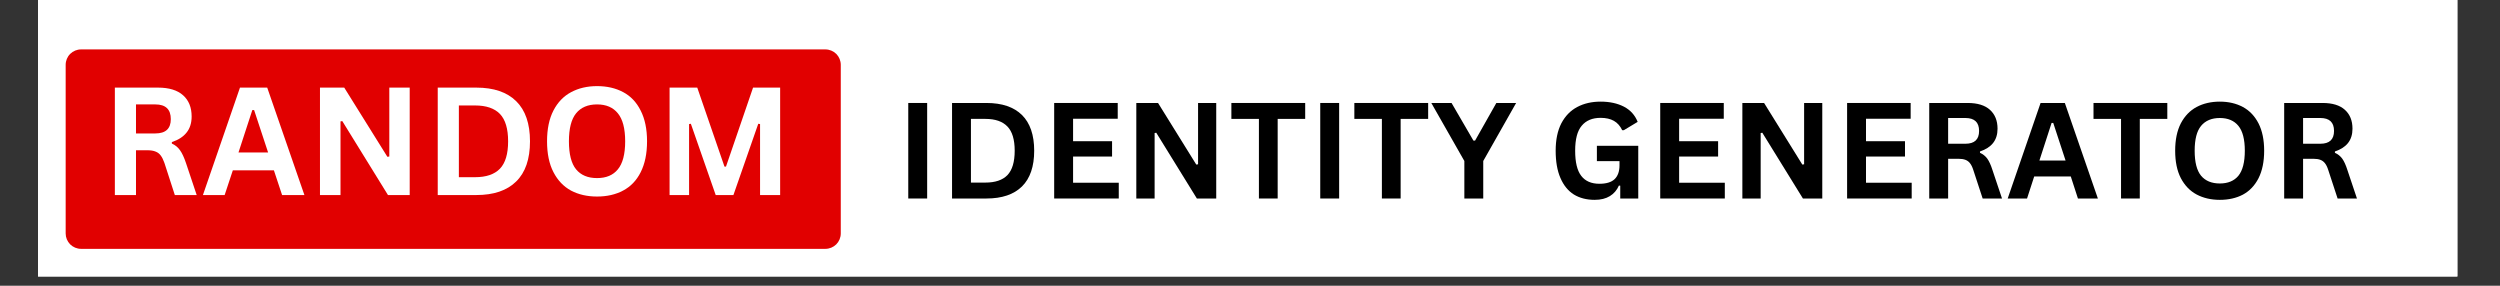 <svg xmlns="http://www.w3.org/2000/svg" xmlns:xlink="http://www.w3.org/1999/xlink" width="350" zoomAndPan="magnify" viewBox="0 0 262.5 30" height="40" preserveAspectRatio="xMidYMid meet" version="1.2"><rect x="0" y="0" width="262.5" height="30" fill="#333333" stroke="none"/><defs><clipPath id="8a20cb647c"><path d="M 3.992 0 L 258.023 0 L 258.023 29.031 L 3.992 29.031 Z M 3.992 0 "/></clipPath><clipPath id="ad320ea22d"><path d="M 6.895 5.188 L 88.285 5.188 L 88.285 26.129 L 6.895 26.129 Z M 6.895 5.188 "/></clipPath><clipPath id="b01375a84c"><path d="M 8.512 5.188 L 86.664 5.188 C 87.094 5.188 87.504 5.359 87.809 5.66 C 88.109 5.965 88.281 6.375 88.281 6.805 L 88.281 24.516 C 88.281 24.941 88.109 25.352 87.809 25.656 C 87.504 25.957 87.094 26.129 86.664 26.129 L 8.512 26.129 C 8.082 26.129 7.672 25.957 7.367 25.656 C 7.066 25.352 6.895 24.941 6.895 24.516 L 6.895 6.805 C 6.895 6.375 7.066 5.965 7.367 5.66 C 7.672 5.359 8.082 5.188 8.512 5.188 Z M 8.512 5.188 "/></clipPath></defs><g id="4781cc8d54"><g clip-rule="nonzero" clip-path="url(#8a20cb647c)"><path style=" stroke:none;fill-rule:nonzero;fill:#ffffff;fill-opacity:1;" d="M 3.992 0 L 258.023 0 L 258.023 29.031 L 3.992 29.031 Z M 3.992 0 "/><path style=" stroke:none;fill-rule:nonzero;fill:#ffffff;fill-opacity:1;" d="M 3.992 0 L 258.023 0 L 258.023 29.031 L 3.992 29.031 Z M 3.992 0 "/></g><g clip-rule="nonzero" clip-path="url(#ad320ea22d)"><g clip-rule="nonzero" clip-path="url(#b01375a84c)"><path style=" stroke:none;fill-rule:nonzero;fill:#e10000;fill-opacity:1;" d="M 6.895 5.188 L 88.285 5.188 L 88.285 26.129 L 6.895 26.129 Z M 6.895 5.188 "/></g></g><g style="fill:#ffffff;fill-opacity:1;"><g transform="translate(10.591, 20.48)"><path style="stroke:none" d="M 1.469 0 L 1.469 -11.281 L 6 -11.281 C 7.164 -11.281 8.047 -11.008 8.641 -10.469 C 9.234 -9.938 9.531 -9.195 9.531 -8.25 C 9.531 -7.562 9.352 -7 9 -6.562 C 8.656 -6.125 8.141 -5.789 7.453 -5.562 L 7.453 -5.406 C 7.805 -5.25 8.094 -5.016 8.312 -4.703 C 8.531 -4.398 8.738 -3.953 8.938 -3.359 L 10.062 0 L 7.766 0 L 6.672 -3.375 C 6.555 -3.707 6.426 -3.969 6.281 -4.156 C 6.145 -4.344 5.969 -4.477 5.75 -4.562 C 5.531 -4.656 5.242 -4.703 4.891 -4.703 L 3.688 -4.703 L 3.688 0 Z M 5.719 -6.469 C 6.801 -6.469 7.344 -6.969 7.344 -7.969 C 7.344 -9 6.801 -9.516 5.719 -9.516 L 3.688 -9.516 L 3.688 -6.469 Z M 5.719 -6.469 "/></g></g><g style="fill:#ffffff;fill-opacity:1;"><g transform="translate(21.135, 20.48)"><path style="stroke:none" d="M 10.828 0 L 8.484 0 L 7.625 -2.594 L 3.312 -2.594 L 2.453 0 L 0.172 0 L 4.062 -11.281 L 6.922 -11.281 Z M 5.359 -8.922 L 3.906 -4.469 L 7.016 -4.469 L 5.547 -8.922 Z M 5.359 -8.922 "/></g></g><g style="fill:#ffffff;fill-opacity:1;"><g transform="translate(32.128, 20.48)"><path style="stroke:none" d="M 3.625 0 L 1.469 0 L 1.469 -11.281 L 4.016 -11.281 L 8.547 -4.016 L 8.75 -4.047 L 8.75 -11.281 L 10.891 -11.281 L 10.891 0 L 8.609 0 L 3.812 -7.766 L 3.625 -7.734 Z M 3.625 0 "/></g></g><g style="fill:#ffffff;fill-opacity:1;"><g transform="translate(44.493, 20.48)"><path style="stroke:none" d="M 5.516 -11.281 C 7.348 -11.281 8.742 -10.805 9.703 -9.859 C 10.672 -8.91 11.156 -7.504 11.156 -5.641 C 11.156 -3.773 10.672 -2.367 9.703 -1.422 C 8.742 -0.473 7.348 0 5.516 0 L 1.469 0 L 1.469 -11.281 Z M 5.391 -1.875 C 6.555 -1.875 7.426 -2.172 8 -2.766 C 8.57 -3.359 8.859 -4.316 8.859 -5.641 C 8.859 -6.961 8.57 -7.922 8 -8.516 C 7.426 -9.109 6.555 -9.406 5.391 -9.406 L 3.688 -9.406 L 3.688 -1.875 Z M 5.391 -1.875 "/></g></g><g style="fill:#ffffff;fill-opacity:1;"><g transform="translate(56.549, 20.48)"><path style="stroke:none" d="M 6.141 0.156 C 5.109 0.156 4.195 -0.051 3.406 -0.469 C 2.625 -0.895 2.008 -1.539 1.562 -2.406 C 1.113 -3.27 0.891 -4.348 0.891 -5.641 C 0.891 -6.93 1.113 -8.008 1.562 -8.875 C 2.008 -9.738 2.625 -10.379 3.406 -10.797 C 4.195 -11.223 5.109 -11.438 6.141 -11.438 C 7.18 -11.438 8.094 -11.227 8.875 -10.812 C 9.664 -10.395 10.281 -9.75 10.719 -8.875 C 11.164 -8.008 11.391 -6.93 11.391 -5.641 C 11.391 -4.348 11.164 -3.266 10.719 -2.391 C 10.281 -1.523 9.664 -0.883 8.875 -0.469 C 8.094 -0.051 7.18 0.156 6.141 0.156 Z M 6.141 -1.781 C 7.098 -1.781 7.828 -2.086 8.328 -2.703 C 8.836 -3.316 9.094 -4.297 9.094 -5.641 C 9.094 -6.984 8.836 -7.961 8.328 -8.578 C 7.828 -9.203 7.098 -9.516 6.141 -9.516 C 5.18 -9.516 4.445 -9.203 3.938 -8.578 C 3.438 -7.961 3.188 -6.984 3.188 -5.641 C 3.188 -4.297 3.438 -3.316 3.938 -2.703 C 4.445 -2.086 5.18 -1.781 6.141 -1.781 Z M 6.141 -1.781 "/></g></g><g style="fill:#ffffff;fill-opacity:1;"><g transform="translate(68.837, 20.48)"><path style="stroke:none" d="M 3.516 0 L 1.469 0 L 1.469 -11.281 L 4.375 -11.281 L 7.234 -2.984 L 7.391 -2.984 L 10.234 -11.281 L 13.078 -11.281 L 13.078 0 L 10.969 0 L 10.969 -7.453 L 10.781 -7.484 L 8.172 0 L 6.312 0 L 3.703 -7.484 L 3.516 -7.453 Z M 3.516 0 "/></g></g><g style="fill:#000000;fill-opacity:1;"><g transform="translate(94.071, 20.843)"><path style="stroke:none" d="M 3.281 0 L 1.297 0 L 1.297 -10.031 L 3.281 -10.031 Z M 3.281 0 "/></g></g><g style="fill:#000000;fill-opacity:1;"><g transform="translate(98.668, 20.843)"><path style="stroke:none" d="M 4.906 -10.031 C 6.539 -10.031 7.785 -9.609 8.641 -8.766 C 9.492 -7.922 9.922 -6.672 9.922 -5.016 C 9.922 -3.359 9.492 -2.109 8.641 -1.266 C 7.785 -0.422 6.539 0 4.906 0 L 1.297 0 L 1.297 -10.031 Z M 4.797 -1.672 C 5.828 -1.672 6.598 -1.93 7.109 -2.453 C 7.617 -2.984 7.875 -3.836 7.875 -5.016 C 7.875 -6.191 7.617 -7.039 7.109 -7.562 C 6.598 -8.094 5.828 -8.359 4.797 -8.359 L 3.281 -8.359 L 3.281 -1.672 Z M 4.797 -1.672 "/></g></g><g style="fill:#000000;fill-opacity:1;"><g transform="translate(109.392, 20.843)"><path style="stroke:none" d="M 3.281 -4.406 L 3.281 -1.656 L 8.078 -1.656 L 8.078 0 L 1.297 0 L 1.297 -10.031 L 7.969 -10.031 L 7.969 -8.375 L 3.281 -8.375 L 3.281 -6.016 L 7.375 -6.016 L 7.375 -4.406 Z M 3.281 -4.406 "/></g></g><g style="fill:#000000;fill-opacity:1;"><g transform="translate(118.016, 20.843)"><path style="stroke:none" d="M 3.219 0 L 1.297 0 L 1.297 -10.031 L 3.578 -10.031 L 7.594 -3.562 L 7.781 -3.594 L 7.781 -10.031 L 9.688 -10.031 L 9.688 0 L 7.656 0 L 3.391 -6.906 L 3.219 -6.875 Z M 3.219 0 "/></g></g><g style="fill:#000000;fill-opacity:1;"><g transform="translate(129.014, 20.843)"><path style="stroke:none" d="M 8.031 -10.031 L 8.031 -8.359 L 5.141 -8.359 L 5.141 0 L 3.172 0 L 3.172 -8.359 L 0.281 -8.359 L 0.281 -10.031 Z M 8.031 -10.031 "/></g></g><g style="fill:#000000;fill-opacity:1;"><g transform="translate(137.329, 20.843)"><path style="stroke:none" d="M 3.281 0 L 1.297 0 L 1.297 -10.031 L 3.281 -10.031 Z M 3.281 0 "/></g></g><g style="fill:#000000;fill-opacity:1;"><g transform="translate(141.926, 20.843)"><path style="stroke:none" d="M 8.031 -10.031 L 8.031 -8.359 L 5.141 -8.359 L 5.141 0 L 3.172 0 L 3.172 -8.359 L 0.281 -8.359 L 0.281 -10.031 Z M 8.031 -10.031 "/></g></g><g style="fill:#000000;fill-opacity:1;"><g transform="translate(150.241, 20.843)"><path style="stroke:none" d="M 5.5 0 L 3.516 0 L 3.516 -3.938 L 0.047 -10.031 L 2.172 -10.031 L 4.469 -6.078 L 4.641 -6.078 L 6.875 -10.031 L 8.953 -10.031 L 5.5 -3.938 Z M 5.5 0 "/></g></g><g style="fill:#000000;fill-opacity:1;"><g transform="translate(159.25, 20.843)"><path style="stroke:none" d=""/></g></g><g style="fill:#000000;fill-opacity:1;"><g transform="translate(162.564, 20.843)"><path style="stroke:none" d="M 4.875 0.141 C 4.031 0.141 3.301 -0.047 2.688 -0.422 C 2.082 -0.805 1.613 -1.383 1.281 -2.156 C 0.945 -2.926 0.781 -3.879 0.781 -5.016 C 0.781 -6.16 0.977 -7.117 1.375 -7.891 C 1.781 -8.66 2.336 -9.234 3.047 -9.609 C 3.754 -9.984 4.57 -10.172 5.5 -10.172 C 6.457 -10.172 7.273 -9.992 7.953 -9.641 C 8.629 -9.285 9.109 -8.754 9.391 -8.047 L 7.938 -7.172 L 7.766 -7.172 C 7.555 -7.617 7.266 -7.945 6.891 -8.156 C 6.523 -8.363 6.062 -8.469 5.5 -8.469 C 4.633 -8.469 3.973 -8.191 3.516 -7.641 C 3.055 -7.098 2.828 -6.223 2.828 -5.016 C 2.828 -3.805 3.039 -2.926 3.469 -2.375 C 3.895 -1.82 4.531 -1.547 5.375 -1.547 C 6.094 -1.547 6.625 -1.707 6.969 -2.031 C 7.312 -2.363 7.484 -2.848 7.484 -3.484 L 7.484 -3.922 L 5.109 -3.922 L 5.109 -5.531 L 9.453 -5.531 L 9.453 0 L 7.562 0 L 7.562 -1.344 L 7.422 -1.359 C 7.211 -0.879 6.895 -0.508 6.469 -0.25 C 6.051 0.008 5.52 0.141 4.875 0.141 Z M 4.875 0.141 "/></g></g><g style="fill:#000000;fill-opacity:1;"><g transform="translate(173.027, 20.843)"><path style="stroke:none" d="M 3.281 -4.406 L 3.281 -1.656 L 8.078 -1.656 L 8.078 0 L 1.297 0 L 1.297 -10.031 L 7.969 -10.031 L 7.969 -8.375 L 3.281 -8.375 L 3.281 -6.016 L 7.375 -6.016 L 7.375 -4.406 Z M 3.281 -4.406 "/></g></g><g style="fill:#000000;fill-opacity:1;"><g transform="translate(181.651, 20.843)"><path style="stroke:none" d="M 3.219 0 L 1.297 0 L 1.297 -10.031 L 3.578 -10.031 L 7.594 -3.562 L 7.781 -3.594 L 7.781 -10.031 L 9.688 -10.031 L 9.688 0 L 7.656 0 L 3.391 -6.906 L 3.219 -6.875 Z M 3.219 0 "/></g></g><g style="fill:#000000;fill-opacity:1;"><g transform="translate(192.649, 20.843)"><path style="stroke:none" d="M 3.281 -4.406 L 3.281 -1.656 L 8.078 -1.656 L 8.078 0 L 1.297 0 L 1.297 -10.031 L 7.969 -10.031 L 7.969 -8.375 L 3.281 -8.375 L 3.281 -6.016 L 7.375 -6.016 L 7.375 -4.406 Z M 3.281 -4.406 "/></g></g><g style="fill:#000000;fill-opacity:1;"><g transform="translate(201.273, 20.843)"><path style="stroke:none" d="M 1.297 0 L 1.297 -10.031 L 5.328 -10.031 C 6.367 -10.031 7.148 -9.789 7.672 -9.312 C 8.203 -8.832 8.469 -8.172 8.469 -7.328 C 8.469 -6.723 8.312 -6.223 8 -5.828 C 7.695 -5.441 7.238 -5.145 6.625 -4.938 L 6.625 -4.797 C 6.938 -4.66 7.191 -4.457 7.391 -4.188 C 7.586 -3.914 7.77 -3.516 7.938 -2.984 L 8.938 0 L 6.906 0 L 5.922 -3 C 5.828 -3.301 5.711 -3.535 5.578 -3.703 C 5.453 -3.867 5.289 -3.988 5.094 -4.062 C 4.906 -4.133 4.656 -4.172 4.344 -4.172 L 3.281 -4.172 L 3.281 0 Z M 5.094 -5.75 C 6.051 -5.75 6.531 -6.195 6.531 -7.094 C 6.531 -8 6.051 -8.453 5.094 -8.453 L 3.281 -8.453 L 3.281 -5.75 Z M 5.094 -5.75 "/></g></g><g style="fill:#000000;fill-opacity:1;"><g transform="translate(210.652, 20.843)"><path style="stroke:none" d="M 9.625 0 L 7.531 0 L 6.781 -2.312 L 2.938 -2.312 L 2.188 0 L 0.156 0 L 3.609 -10.031 L 6.156 -10.031 Z M 4.766 -7.938 L 3.484 -3.984 L 6.234 -3.984 L 4.938 -7.938 Z M 4.766 -7.938 "/></g></g><g style="fill:#000000;fill-opacity:1;"><g transform="translate(219.537, 20.843)"><path style="stroke:none" d="M 8.031 -10.031 L 8.031 -8.359 L 5.141 -8.359 L 5.141 0 L 3.172 0 L 3.172 -8.359 L 0.281 -8.359 L 0.281 -10.031 Z M 8.031 -10.031 "/></g></g><g style="fill:#000000;fill-opacity:1;"><g transform="translate(227.612, 20.843)"><path style="stroke:none" d="M 5.469 0.141 C 4.551 0.141 3.738 -0.047 3.031 -0.422 C 2.332 -0.797 1.781 -1.367 1.375 -2.141 C 0.977 -2.91 0.781 -3.867 0.781 -5.016 C 0.781 -6.16 0.977 -7.117 1.375 -7.891 C 1.781 -8.66 2.332 -9.234 3.031 -9.609 C 3.738 -9.984 4.551 -10.172 5.469 -10.172 C 6.383 -10.172 7.191 -9.984 7.891 -9.609 C 8.586 -9.234 9.133 -8.66 9.531 -7.891 C 9.926 -7.117 10.125 -6.16 10.125 -5.016 C 10.125 -3.867 9.926 -2.906 9.531 -2.125 C 9.133 -1.352 8.586 -0.781 7.891 -0.406 C 7.191 -0.039 6.383 0.141 5.469 0.141 Z M 5.469 -1.578 C 6.32 -1.578 6.973 -1.848 7.422 -2.391 C 7.867 -2.941 8.094 -3.816 8.094 -5.016 C 8.094 -6.211 7.867 -7.082 7.422 -7.625 C 6.973 -8.176 6.32 -8.453 5.469 -8.453 C 4.613 -8.453 3.957 -8.176 3.5 -7.625 C 3.051 -7.082 2.828 -6.211 2.828 -5.016 C 2.828 -3.816 3.051 -2.941 3.5 -2.391 C 3.957 -1.848 4.613 -1.578 5.469 -1.578 Z M 5.469 -1.578 "/></g></g><g style="fill:#000000;fill-opacity:1;"><g transform="translate(238.542, 20.843)"><path style="stroke:none" d="M 1.297 0 L 1.297 -10.031 L 5.328 -10.031 C 6.367 -10.031 7.148 -9.789 7.672 -9.312 C 8.203 -8.832 8.469 -8.172 8.469 -7.328 C 8.469 -6.723 8.312 -6.223 8 -5.828 C 7.695 -5.441 7.238 -5.145 6.625 -4.938 L 6.625 -4.797 C 6.938 -4.66 7.191 -4.457 7.391 -4.188 C 7.586 -3.914 7.77 -3.516 7.938 -2.984 L 8.938 0 L 6.906 0 L 5.922 -3 C 5.828 -3.301 5.711 -3.535 5.578 -3.703 C 5.453 -3.867 5.289 -3.988 5.094 -4.062 C 4.906 -4.133 4.656 -4.172 4.344 -4.172 L 3.281 -4.172 L 3.281 0 Z M 5.094 -5.75 C 6.051 -5.75 6.531 -6.195 6.531 -7.094 C 6.531 -8 6.051 -8.453 5.094 -8.453 L 3.281 -8.453 L 3.281 -5.75 Z M 5.094 -5.75 "/></g></g></g></svg>